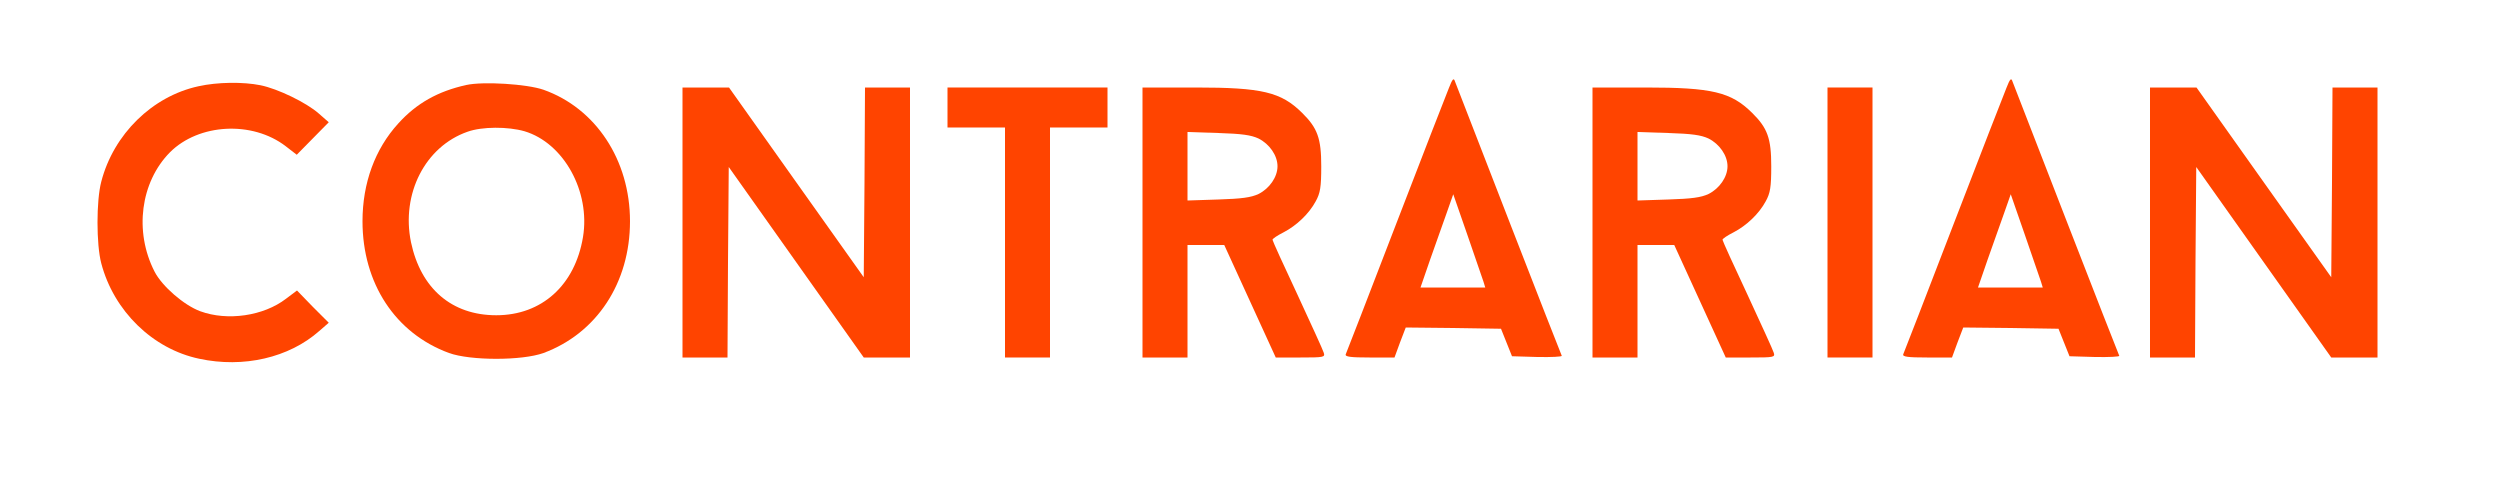 <?xml version="1.0" standalone="no"?>
<!DOCTYPE svg PUBLIC "-//W3C//DTD SVG 20010904//EN"
 "http://www.w3.org/TR/2001/REC-SVG-20010904/DTD/svg10.dtd">
<svg version="1.0" xmlns="http://www.w3.org/2000/svg"
 width="1000pt" height="200pt" viewBox="0 0 1000 200"
 preserveAspectRatio="xMidYMid meet">

<g transform="translate(0,200) scale(0.1,-0.1)"
fill="#f40" stroke="none">
<path d="M5796 1649 c-10 -24 -106 -271 -213 -549 -107 -278 -197 -511 -200
-517 -4 -10 19 -13 95 -13 l100 0 22 60 23 60 190 -2 191 -3 22 -55 22 -55
102 -3 c56 -1 99 1 97 5 -4 6 -396 1016 -427 1097 -5 16 -10 11 -24 -25z m138
-776 l7 -23 -129 0 -130 0 39 113 c22 61 51 145 66 186 l26 74 57 -164 c31
-90 60 -174 64 -186z"/>
<path d="M8026 1649 c-10 -24 -106 -271 -213 -549 -107 -278 -197 -511 -200
-517 -4 -10 19 -13 95 -13 l100 0 22 60 23 60 190 -2 191 -3 22 -55 22 -55
102 -3 c56 -1 99 1 97 5 -4 6 -396 1016 -427 1097 -5 16 -10 11 -24 -25z m138
-776 l7 -23 -129 0 -130 0 39 113 c22 61 51 145 66 186 l26 74 57 -164 c31
-90 60 -174 64 -186z"/>
<path d="M794 1655 c-185 -40 -340 -192 -389 -382 -20 -75 -20 -251 0 -326 50
-191 206 -343 392 -382 177 -38 359 4 480 111 l38 33 -64 64 -63 65 -44 -33
c-90 -69 -234 -90 -343 -50 -65 24 -153 100 -183 159 -82 160 -56 358 62 477
115 115 329 127 463 24 l44 -34 64 65 64 65 -40 35 c-50 44 -164 99 -233 113
-69 14 -172 13 -248 -4z"/>
<path d="M1865 1660 c-113 -25 -199 -73 -272 -154 -93 -102 -143 -238 -143
-391 0 -248 131 -448 346 -527 86 -31 292 -31 378 0 213 79 346 281 346 527 0
245 -137 452 -346 526 -66 23 -241 34 -309 19z m233 -185 c157 -47 264 -241
234 -423 -32 -193 -165 -313 -347 -313 -178 0 -302 107 -341 292 -40 194 57
383 226 442 58 21 162 21 228 2z"/>
<path d="M2730 1110 l0 -540 90 0 90 0 2 381 3 381 270 -381 270 -381 93 0 92
0 0 540 0 540 -90 0 -90 0 -2 -379 -3 -380 -270 380 -269 379 -93 0 -93 0 0
-540z"/>
<path d="M3790 1570 l0 -80 115 0 115 0 0 -460 0 -460 90 0 90 0 0 460 0 460
115 0 115 0 0 80 0 80 -320 0 -320 0 0 -80z"/>
<path d="M4570 1110 l0 -540 90 0 90 0 0 225 0 225 73 0 74 0 103 -225 103
-225 99 0 c93 0 99 1 93 19 -3 11 -51 115 -105 232 -55 117 -100 216 -100 220
0 4 19 17 43 29 54 28 103 75 130 125 18 33 22 56 22 140 0 112 -15 153 -77
214 -84 83 -160 101 -425 101 l-213 0 0 -540z m464 336 c44 -22 76 -68 76
-111 0 -43 -32 -89 -76 -111 -30 -14 -67 -19 -161 -22 l-123 -4 0 137 0 137
123 -4 c94 -3 131 -8 161 -22z"/>
<path d="M6370 1110 l0 -540 90 0 90 0 0 225 0 225 73 0 74 0 103 -225 103
-225 99 0 c93 0 99 1 93 19 -3 11 -51 115 -105 232 -55 117 -100 216 -100 220
0 4 19 17 43 29 54 28 103 75 130 125 18 33 22 56 22 140 0 112 -15 153 -77
214 -84 83 -160 101 -425 101 l-213 0 0 -540z m464 336 c44 -22 76 -68 76
-111 0 -43 -32 -89 -76 -111 -30 -14 -67 -19 -161 -22 l-123 -4 0 137 0 137
123 -4 c94 -3 131 -8 161 -22z"/>
<path d="M7310 1110 l0 -540 90 0 90 0 0 540 0 540 -90 0 -90 0 0 -540z"/>
<path d="M8600 1110 l0 -540 90 0 90 0 2 381 3 381 270 -381 270 -381 93 0 92
0 0 540 0 540 -90 0 -90 0 -2 -379 -3 -380 -270 380 -269 379 -93 0 -93 0 0
-540z"/>
</g>
</svg>
